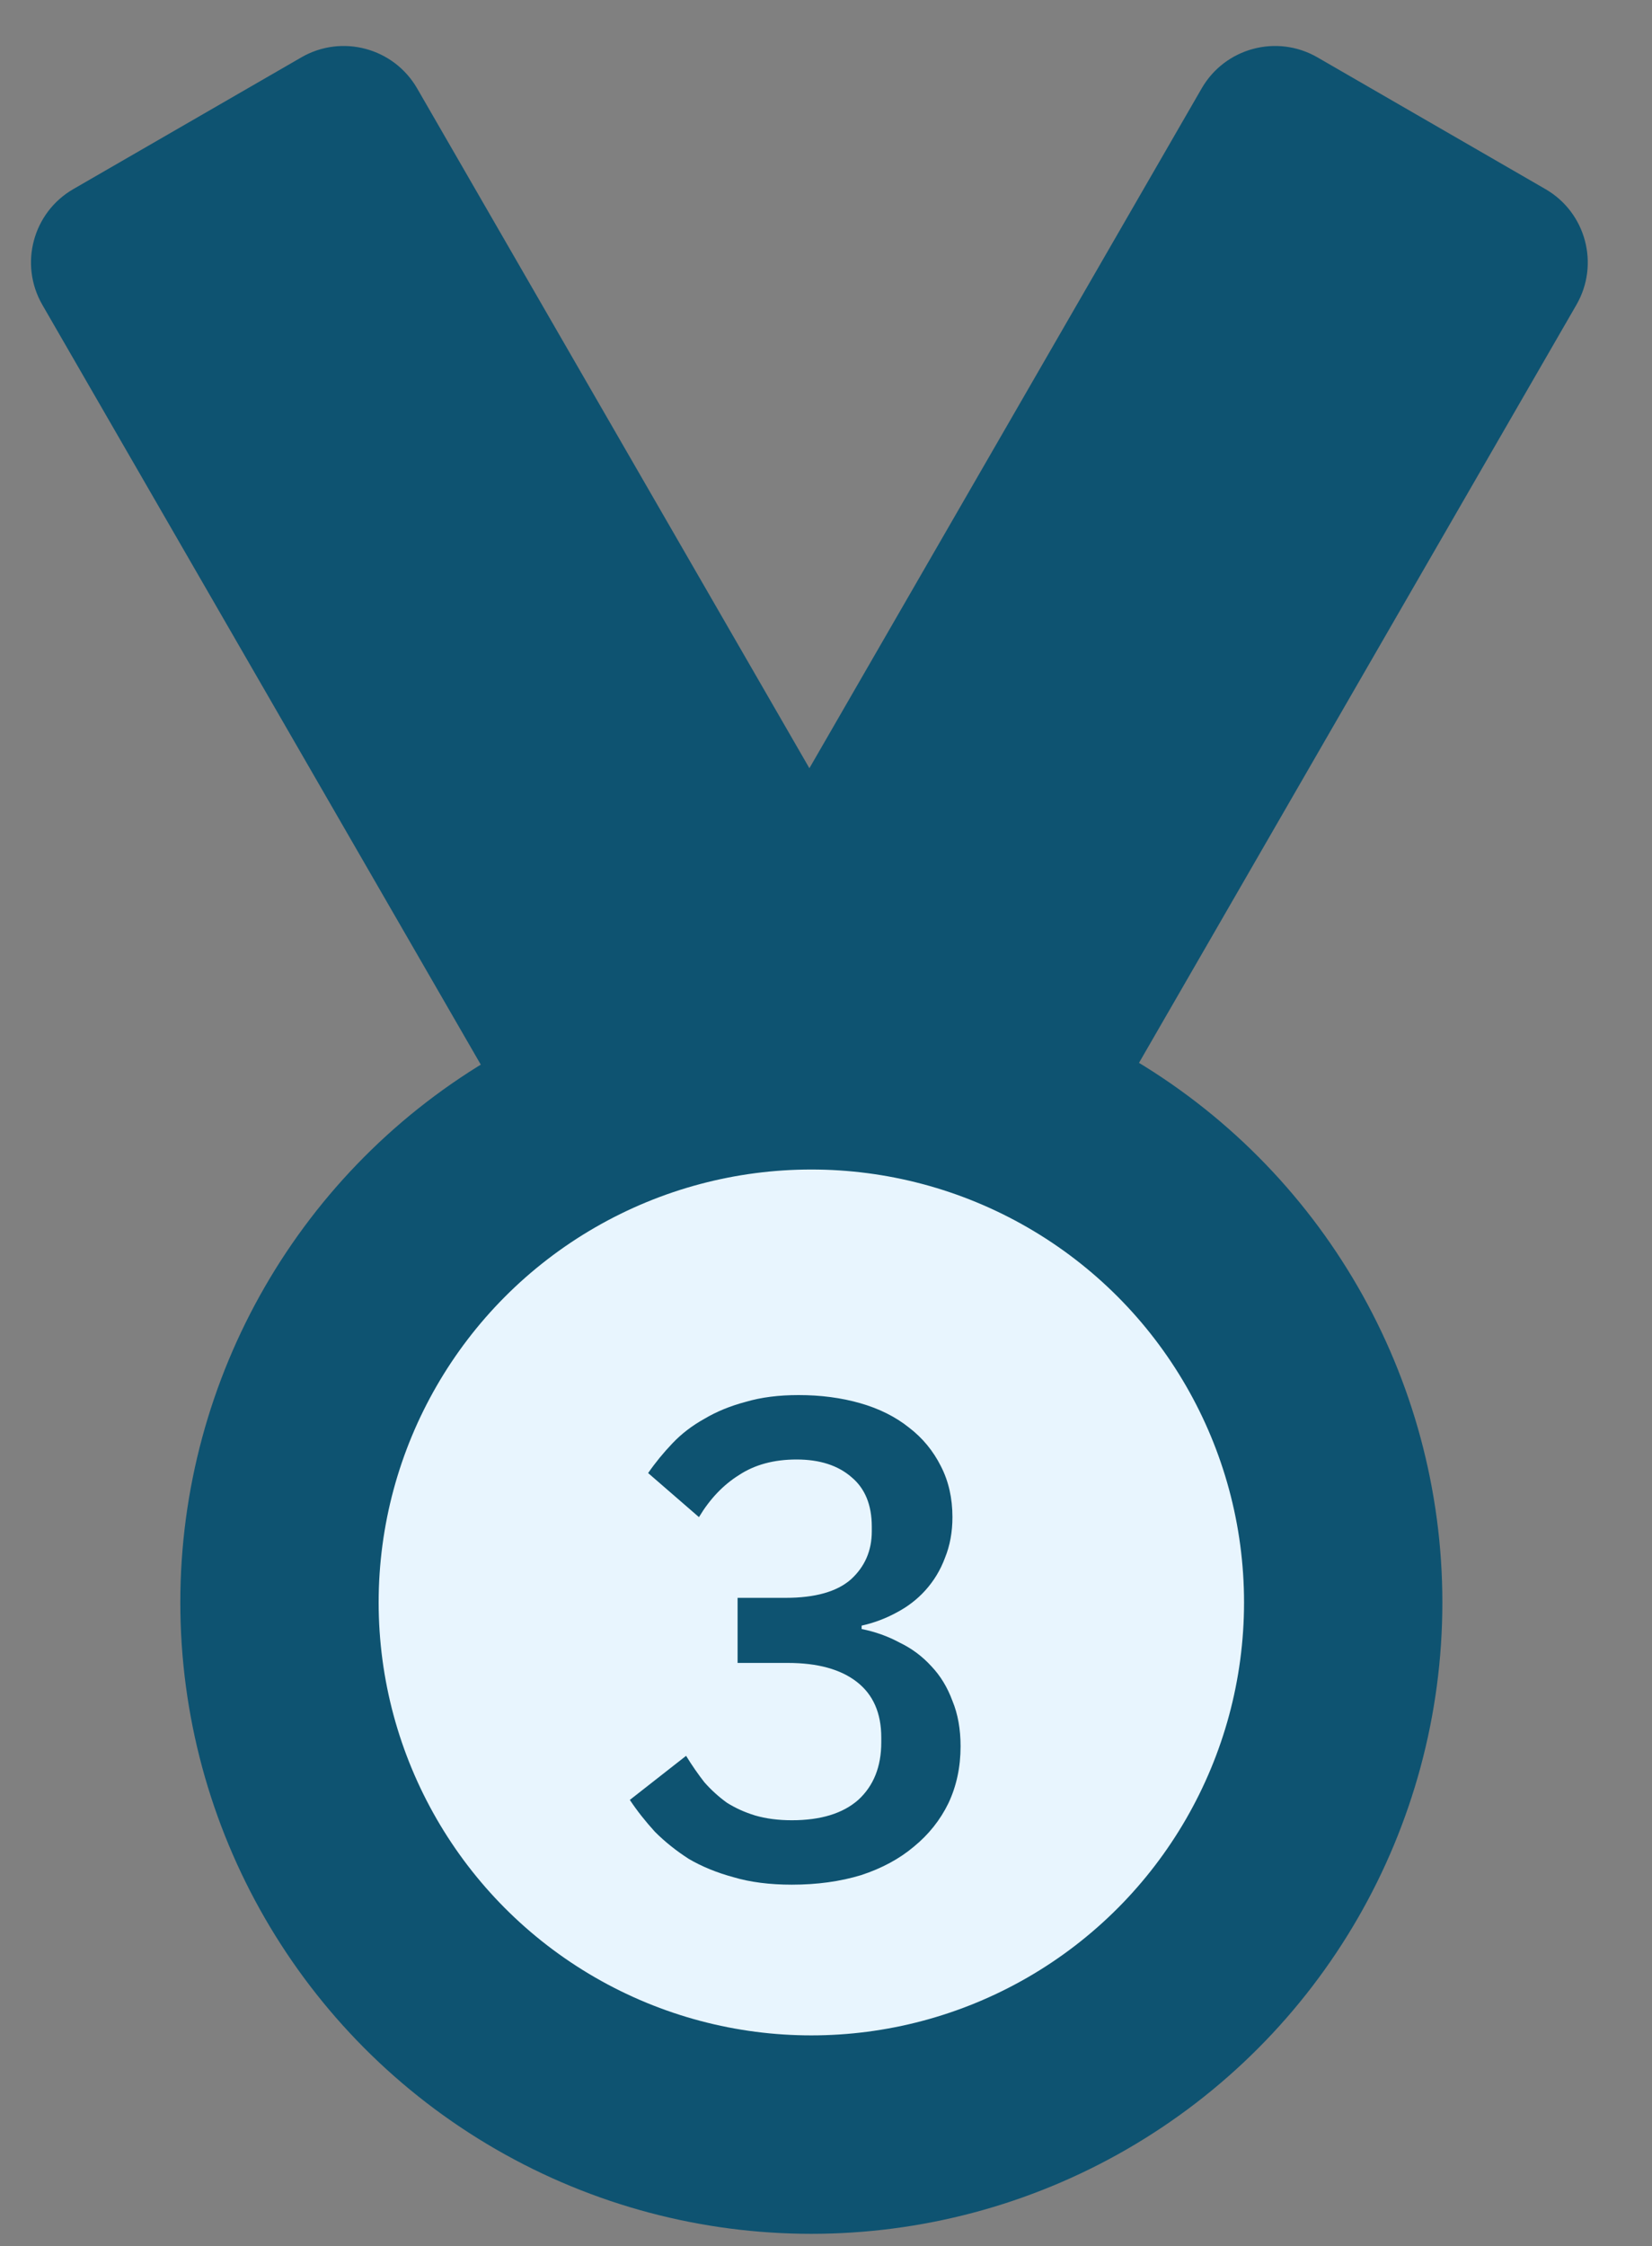 <svg width="39" height="53" viewBox="0 0 39 53" fill="none" xmlns="http://www.w3.org/2000/svg">
<rect x="0" y="0" width="39" height="53" fill="#808080" stroke="none"/>
<circle cx="19.154" cy="37.809" r="14.897" fill="#0E5371"/>
<circle cx="19.154" cy="37.809" r="10.215" fill="#E8F5FE"/>
<path d="M1 7.193C0.448 6.236 0.775 5.013 1.732 4.461L7.115 1.353C8.071 0.801 9.294 1.129 9.847 2.085L21.616 22.47L12.769 27.577L1 7.193Z" fill="#0E5371"/>
<path d="M37.215 7.193C37.768 6.236 37.44 5.013 36.483 4.461L31.101 1.353C30.144 0.801 28.921 1.129 28.369 2.085L16.6 22.47L25.446 27.577L37.215 7.193Z" fill="#0E5371"/>
<path d="M18.549 37.7C19.242 37.7 19.754 37.556 20.085 37.268C20.415 36.969 20.581 36.59 20.581 36.132V36.02C20.581 35.508 20.421 35.118 20.101 34.852C19.781 34.574 19.349 34.436 18.805 34.436C18.271 34.436 17.818 34.558 17.445 34.804C17.071 35.038 16.757 35.369 16.501 35.796L15.301 34.756C15.471 34.51 15.663 34.276 15.877 34.052C16.09 33.828 16.341 33.636 16.629 33.476C16.917 33.305 17.242 33.172 17.605 33.076C17.967 32.969 18.383 32.916 18.853 32.916C19.375 32.916 19.861 32.98 20.309 33.108C20.757 33.236 21.141 33.428 21.461 33.684C21.781 33.929 22.031 34.233 22.213 34.596C22.394 34.948 22.485 35.348 22.485 35.796C22.485 36.148 22.426 36.468 22.309 36.756C22.202 37.044 22.047 37.3 21.845 37.524C21.653 37.737 21.423 37.913 21.157 38.052C20.901 38.19 20.629 38.292 20.341 38.356V38.436C20.661 38.5 20.959 38.606 21.237 38.756C21.525 38.894 21.775 39.081 21.989 39.316C22.202 39.54 22.367 39.812 22.485 40.132C22.613 40.441 22.677 40.798 22.677 41.204C22.677 41.694 22.581 42.142 22.389 42.548C22.197 42.942 21.925 43.284 21.573 43.572C21.231 43.86 20.815 44.084 20.325 44.244C19.834 44.393 19.29 44.468 18.693 44.468C18.17 44.468 17.711 44.409 17.317 44.292C16.922 44.185 16.57 44.041 16.261 43.86C15.962 43.668 15.695 43.454 15.461 43.22C15.237 42.974 15.039 42.724 14.869 42.468L16.197 41.428C16.335 41.652 16.479 41.86 16.629 42.052C16.789 42.233 16.965 42.393 17.157 42.532C17.359 42.66 17.583 42.761 17.829 42.836C18.085 42.91 18.373 42.948 18.693 42.948C19.375 42.948 19.898 42.788 20.261 42.468C20.623 42.137 20.805 41.684 20.805 41.108V40.996C20.805 40.42 20.613 39.982 20.229 39.684C19.845 39.385 19.301 39.236 18.597 39.236H17.413V37.7H18.549Z" fill="#0E5371"/>
</svg>
